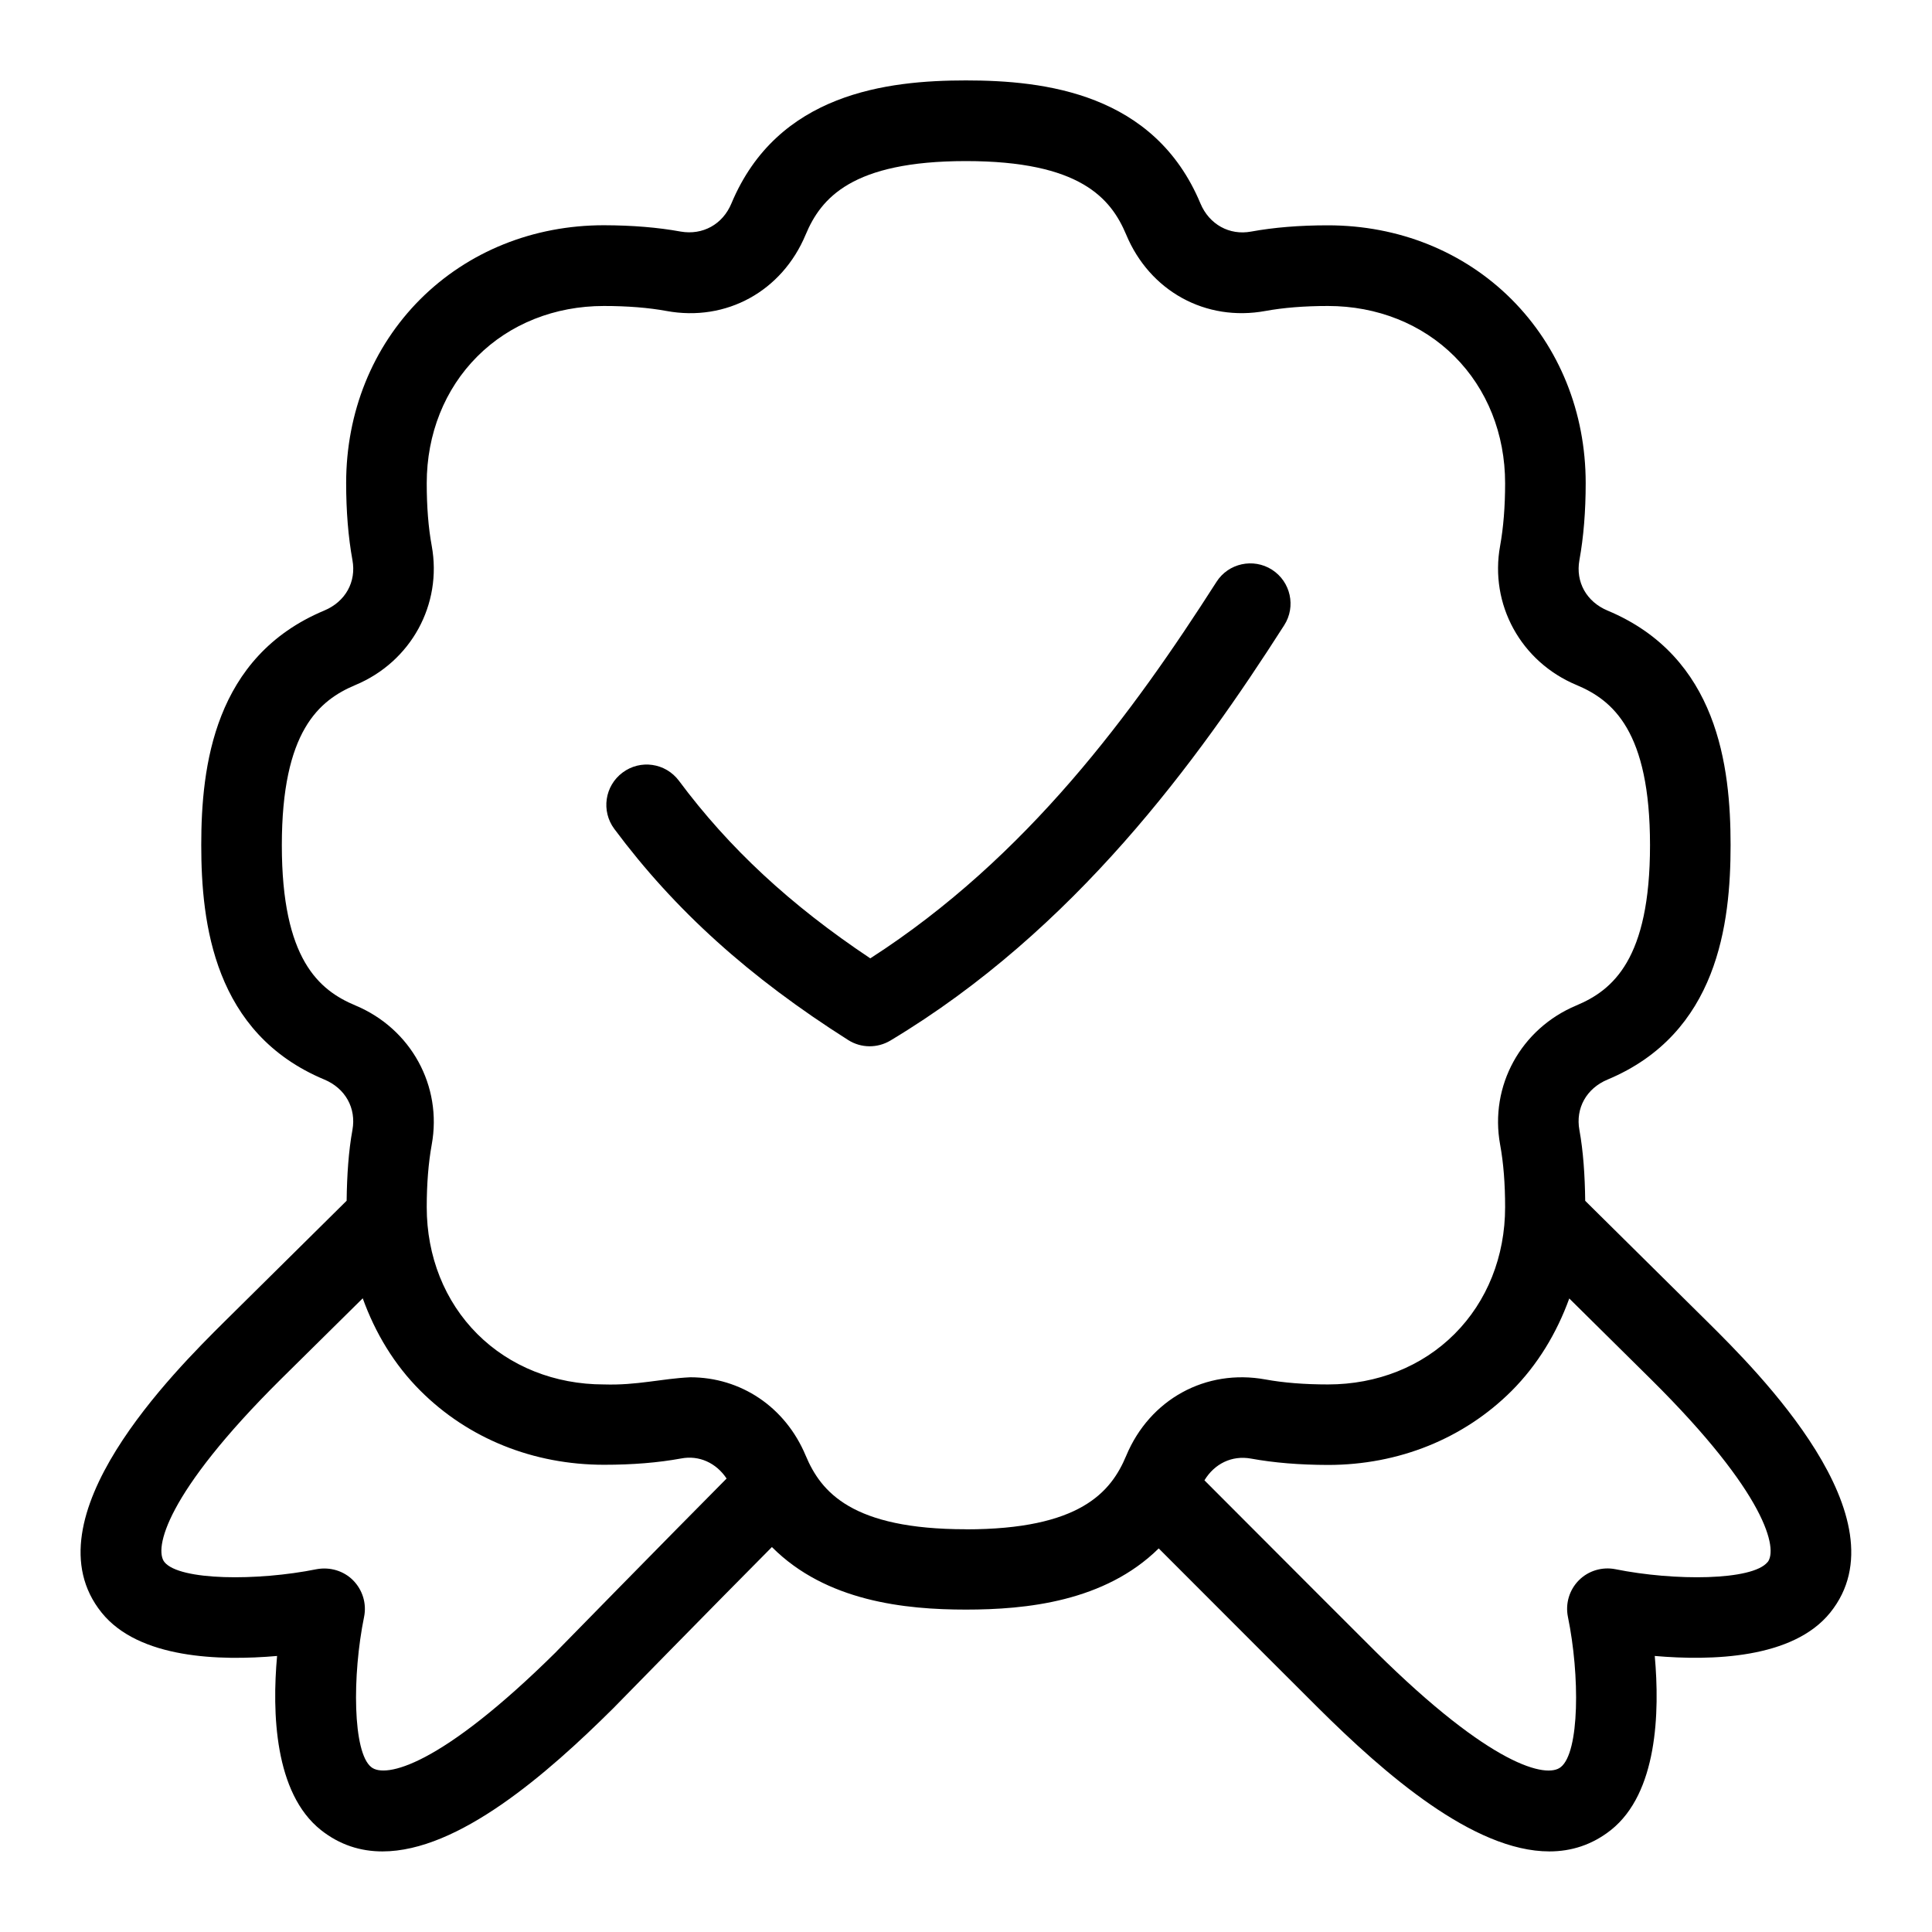 <svg id="Layer_1" viewBox="0 0 24 24" xmlns="http://www.w3.org/2000/svg" data-name="Layer 1"><path d="m21.214 16.423-1.522-1.506c-.004-.316-.024-.616-.072-.879-.05-.271.087-.517.349-.627 1.371-.573 1.529-1.937 1.529-2.913s-.158-2.34-1.528-2.913c-.263-.11-.399-.356-.35-.627.052-.286.078-.608.078-.957 0-.878-.327-1.688-.92-2.282-.594-.594-1.403-.92-2.282-.92-.357 0-.67.026-.956.078-.265.049-.518-.087-.628-.35-.572-1.37-1.936-1.528-2.913-1.528s-2.34.158-2.913 1.528c-.109.262-.358.396-.628.35-.286-.052-.599-.078-.957-.079-.878 0-1.687.327-2.281.92-.593.594-.92 1.404-.92 2.282 0 .349.026.671.078.957.05.271-.087.517-.349.627-1.371.573-1.529 1.937-1.529 2.913s.158 2.34 1.528 2.913c.263.11.399.356.35.627-.048.262-.068.562-.072.879l-1.522 1.506c-.608.604-2.462 2.442-1.522 3.61.462.575 1.472.601 2.18.539-.063.7-.034 1.702.544 2.162.235.186.493.266.765.266.943 0 2.046-.963 2.865-1.776 0 0 1.297-1.325 1.973-2.005.673.676 1.656.777 2.41.777.749 0 1.723-.098 2.395-.76.995.997 1.89 1.891 1.988 1.988.819.813 1.922 1.776 2.865 1.776.271 0 .53-.08.765-.266.578-.46.607-1.463.544-2.162.703.061 1.717.036 2.18-.539.94-1.168-.914-3.006-1.522-3.609zm-14.3 4.092c-1.446 1.432-2.131 1.578-2.303 1.436-.23-.183-.237-1.137-.088-1.867.033-.164-.019-.334-.137-.453-.117-.118-.287-.168-.452-.138-.738.149-1.705.142-1.891-.088-.13-.161.006-.844 1.448-2.274l1.015-1.003c.155.43.391.824.716 1.148.594.594 1.403.92 2.282.92.357 0 .67-.026.956-.078.226-.044.439.057.566.249-.731.736-2.111 2.146-2.111 2.146zm5.086-1.518c-1.417 0-1.801-.462-1.991-.914-.254-.608-.809-.974-1.434-.974-.362.017-.659.102-1.073.089-.61 0-1.169-.223-1.573-.627-.405-.405-.628-.964-.628-1.575 0-.289.021-.551.062-.777.133-.728-.257-1.44-.948-1.729-.452-.189-.914-.573-.914-1.99s.462-1.801.915-1.991c.69-.289 1.08-1 .947-1.729-.042-.227-.062-.488-.062-.777 0-.611.223-1.17.628-1.575.404-.405.963-.627 1.572-.627.293 0 .555.021.778.062.744.137 1.436-.246 1.729-.948.189-.452.573-.914 1.991-.914s1.801.462 1.991.914c.293.702.988 1.084 1.729.948.224-.041.485-.062.777-.062.61 0 1.169.223 1.573.627.405.405.628.964.628 1.575 0 .289-.021.551-.062.777-.133.728.257 1.44.948 1.729.452.189.914.573.914 1.99s-.462 1.801-.915 1.991c-.69.289-1.08 1-.947 1.729.042.227.062.488.062.777 0 .611-.223 1.17-.628 1.575-.404.405-.963.627-1.572.627-.293 0-.555-.021-.778-.062-.741-.135-1.436.246-1.729.948-.189.452-.574.914-1.991.914zm9.957.408c-.186.23-1.153.237-1.891.088-.164-.032-.335.019-.453.138s-.169.289-.136.453c.15.729.145 1.683-.088 1.867-.173.143-.858-.004-2.303-1.436-.102-.101-1.077-1.076-2.124-2.126.124-.205.339-.313.578-.27.286.052.599.078.957.079.878 0 1.687-.327 2.281-.92.324-.325.56-.718.716-1.148l1.015 1.004c1.442 1.429 1.578 2.112 1.448 2.273zm-6.005-11.637c-1.074 1.68-2.6 3.784-4.891 5.158-.162.097-.365.095-.524-.006-1.23-.78-2.154-1.613-2.906-2.623-.165-.222-.119-.535.103-.7.22-.165.533-.121.7.102.623.837 1.383 1.543 2.377 2.206 1.953-1.257 3.267-3.061 4.3-4.676.148-.233.458-.3.69-.152.232.149.301.458.151.691z"/></svg>